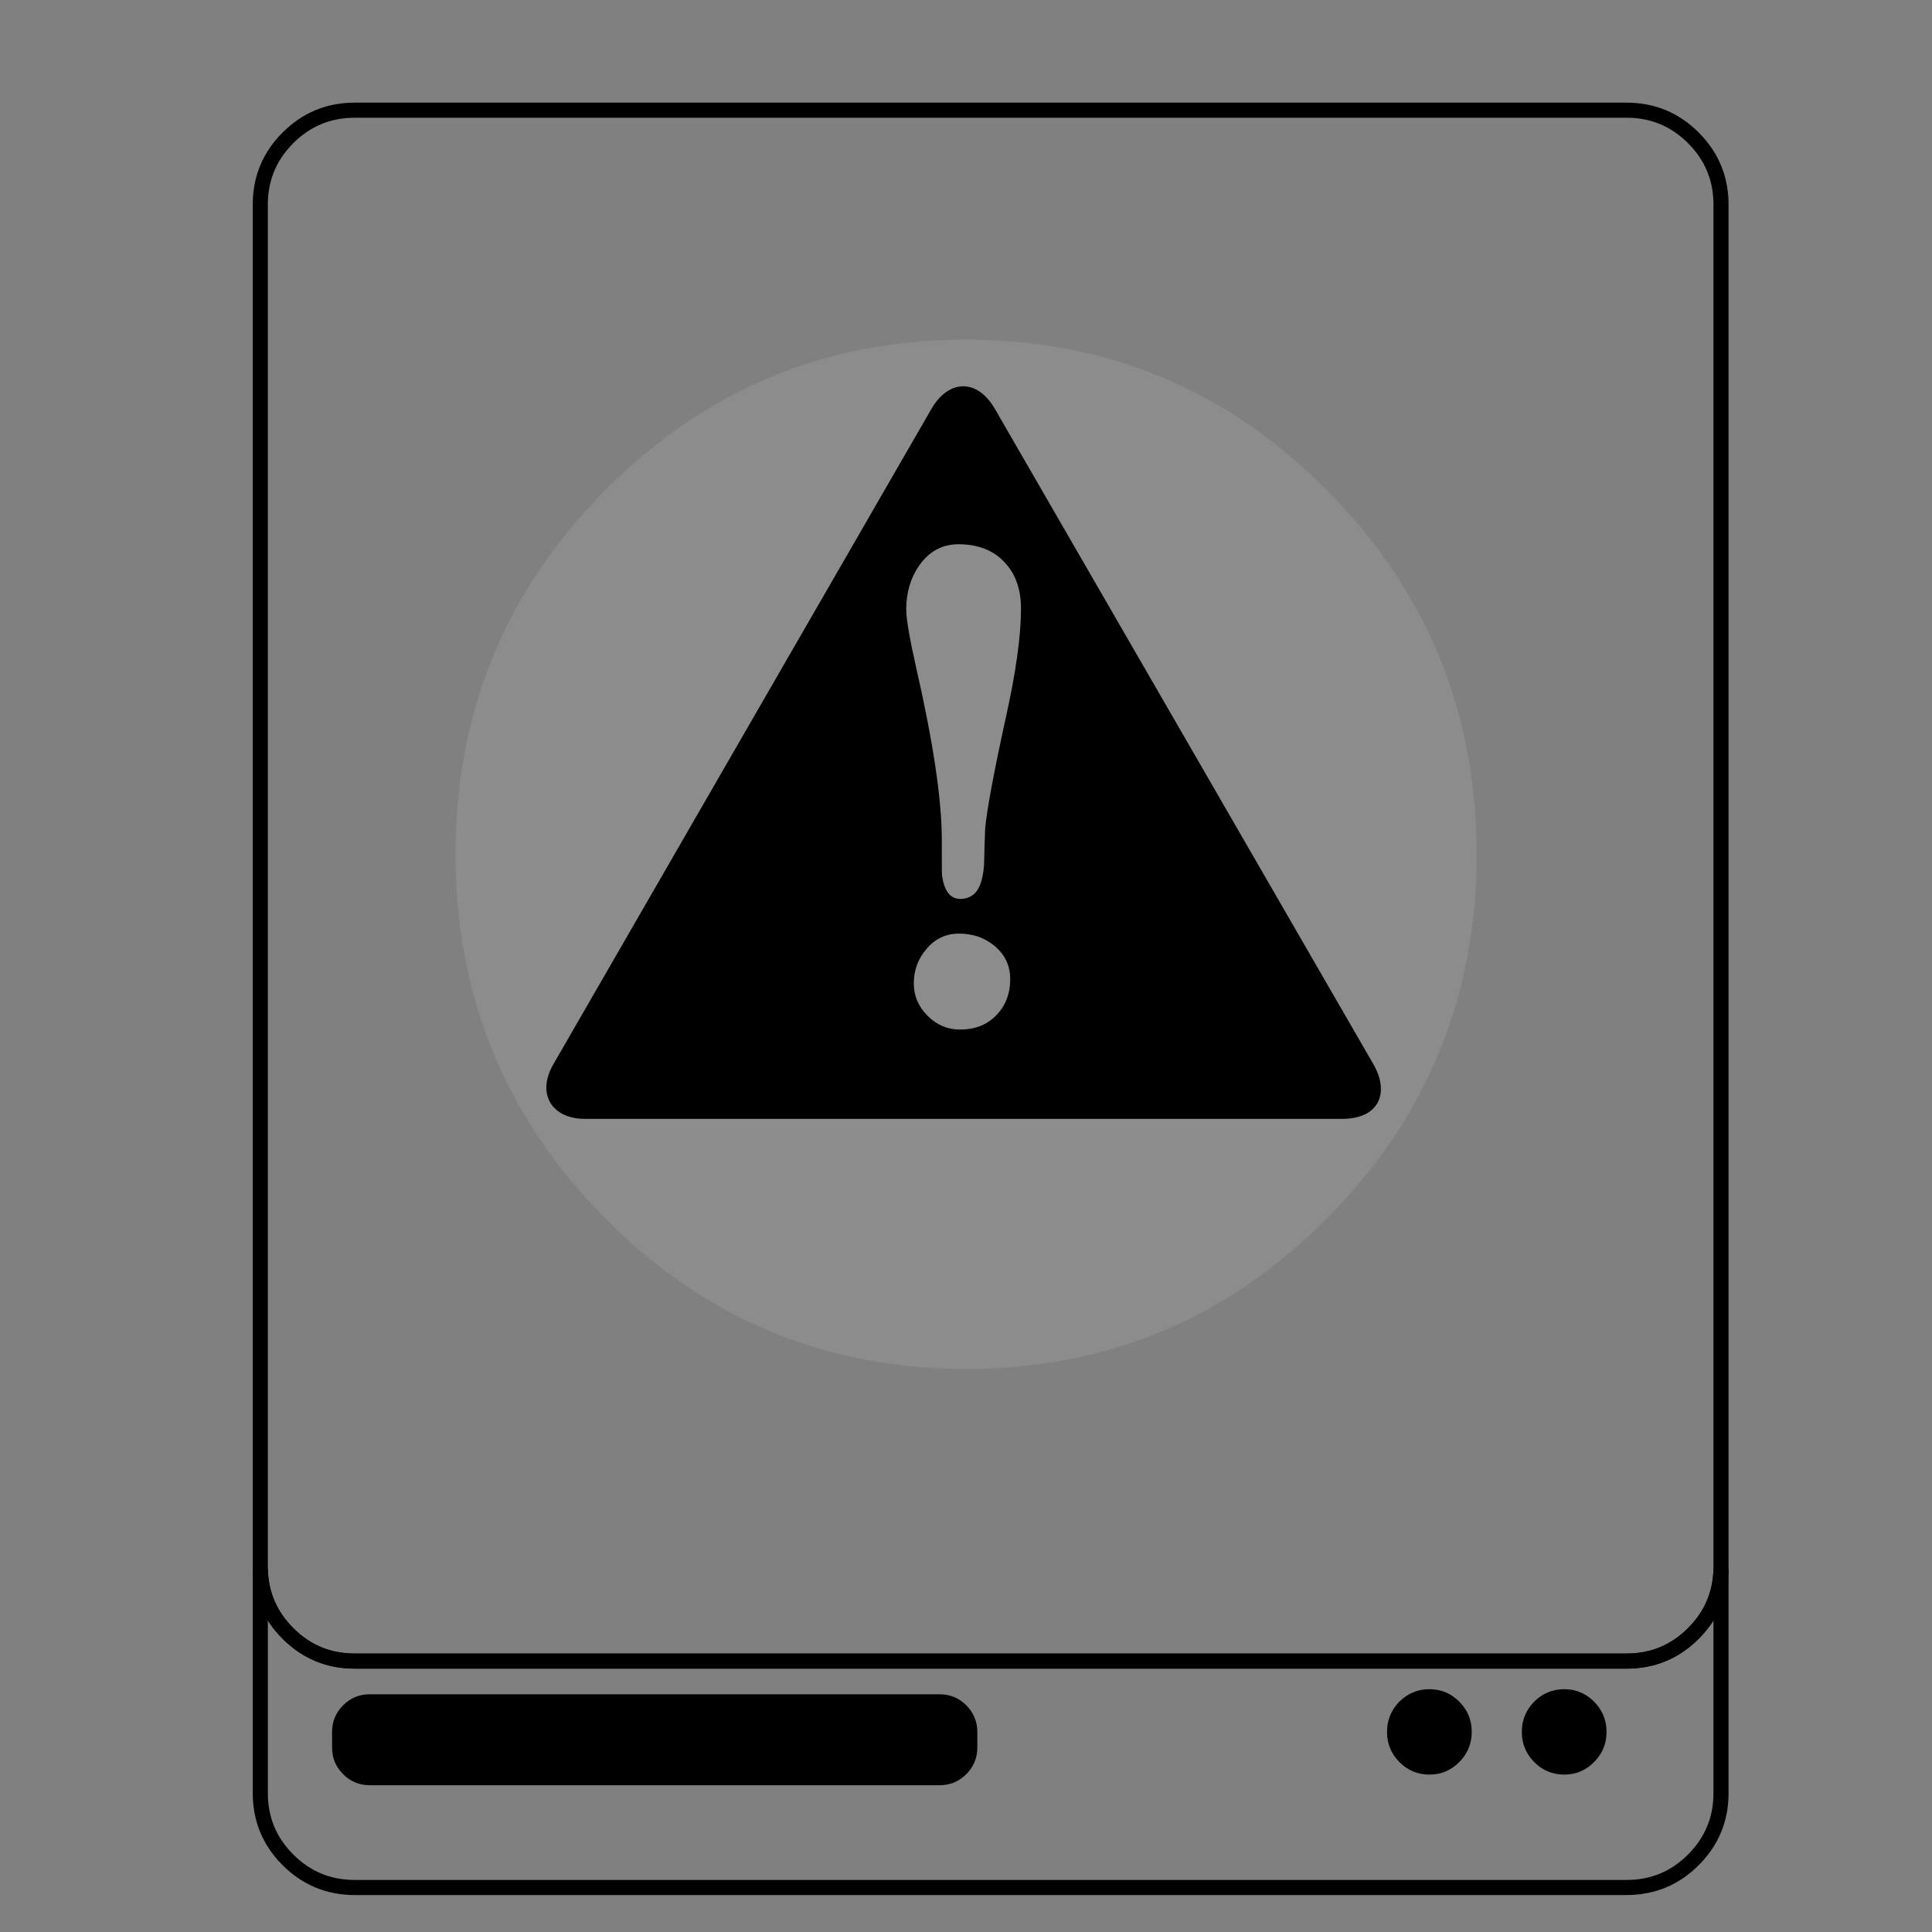 <?xml version="1.0" encoding="UTF-8" standalone="no"?>
<!-- Generator: flash2svg, http://dissentgraphics.com/tools/flash2svg -->

<svg
   xmlns:dc="http://purl.org/dc/elements/1.1/"
   xmlns:cc="http://creativecommons.org/ns#"
   xmlns:rdf="http://www.w3.org/1999/02/22-rdf-syntax-ns#"
   xmlns:svg="http://www.w3.org/2000/svg"
   xmlns="http://www.w3.org/2000/svg"
   xmlns:sodipodi="http://sodipodi.sourceforge.net/DTD/sodipodi-0.dtd"
   xmlns:inkscape="http://www.inkscape.org/namespaces/inkscape"
   id="Drive-Removable"
   image-rendering="optimizeSpeed"
   version="1.1"
   style="background-color:#ffffff"
   x="0px"
   y="0px"
   width="1024px"
   height="1024px"
   viewBox="0 0 1024 1024"
   enable-background="new 0 0 1024 1024"
   inkscape:version="0.48.5 r10040"
   sodipodi:docname="xfce4-fsguard-plugin-warning.svg">
  <rect x="0" y="0" width="1024" height="1024" fill="#808080" stroke="none"/>
  <sodipodi:namedview
     pagecolor="#ffffff"
     bordercolor="#666666"
     borderopacity="1"
     objecttolerance="10"
     gridtolerance="10"
     guidetolerance="10"
     inkscape:pageopacity="0"
     inkscape:pageshadow="2"
     inkscape:window-width="1920"
     inkscape:window-height="1007"
     id="namedview24"
     showgrid="false"
     inkscape:zoom="1.3037281"
     inkscape:cx="684.26422"
     inkscape:cy="331.69866"
     inkscape:window-x="0"
     inkscape:window-y="31"
     inkscape:window-maximized="1"
     inkscape:current-layer="Drive-Removable" />
  <defs
     transform="matrix(1 0 0 1 0 0) "
     id="defs3">
    <linearGradient
       gradientUnits="userSpaceOnUse"
       id="gradient"
       y2="0"
       x2="128"
       y1="128"
       x1="0"
       gradientTransform="matrix(8.966,0,0,8.966,-465.596,-174.92)">
      <stop
         offset="0"
         style="stop-color:#dbdbdb;stop-opacity:1"
         id="start" />
      <stop
         offset="1"
         style="stop-color:#757575;stop-opacity:1"
         id="stop" />
    </linearGradient>
  </defs>
  <g
     id="Calque.__203"
     transform="translate(13.017,17.356)"
     style="fill:none;stroke:#000000;stroke-opacity:1;stroke-width:8;stroke-miterlimit:4;stroke-dasharray:none">
    <g
       id="shape2"
       style="fill:none;stroke:#000000;stroke-opacity:1;stroke-width:8;stroke-miterlimit:4;stroke-dasharray:none">
      <path
         id="path1"
         d="M 884.5,55.7 C 874.75,45.95 862.95,41.05 849.15,41.05 l -674.2,0 c -13.8,0 -25.6,4.9 -35.35,14.65 -9.45,9.45 -14.35,20.85 -14.65,34.1 l 0,-0.025 0,724.575 q 0.458,19.858 14.65,34.05 c 9.75,9.75 21.55,14.65 35.35,14.65 l 674.2,0 c 13.8,0 25.6,-4.9 35.35,-14.65 9.45,-9.45 14.35,-20.8 14.65,-34.05 l 0,-724.575 0,0.025 c -0.3,-13.25 -5.2,-24.65 -14.65,-34.1 z"
         inkscape:connector-curvature="0"
         style="fill:none;fill-opacity:1;stroke:#000000;stroke-opacity:1;stroke-width:8;stroke-miterlimit:4;stroke-dasharray:none" />
      <path
         id="path2"
         d="m 139.6,848.4 q -14.192,-14.192 -14.65,-34.05 l 0,118.7 c 0,13.8 4.9,25.6 14.65,35.35 9.75,9.75 21.55,14.65 35.35,14.65 l 674.2,0 c 13.8,0 25.6,-4.9 35.35,-14.65 9.75,-9.75 14.65,-21.55 14.65,-35.35 l 0,-118.7 c -0.3,13.25 -5.2,24.6 -14.65,34.05 -9.75,9.75 -21.55,14.65 -35.35,14.65 l -674.2,0 c -13.8,0 -25.6,-4.9 -35.35,-14.65 z"
         inkscape:connector-curvature="0"
         style="fill:none;fill-opacity:0.988;stroke:#000000;stroke-opacity:1;stroke-width:8;stroke-miterlimit:4;stroke-dasharray:none" />
    </g>
  </g>
  <g
     id="Calque.__204"
     style="fill:#000000;fill-opacity:1">
    <g
       id="Symbole.__2026_1"
       overflow="visible"
       style="fill:#000000;fill-opacity:1">
      <g
         id="Calque.__208"
         style="fill:#000000;fill-opacity:1">
        <g
           id="shape17"
           style="fill:#000000;fill-opacity:1">
          <path
             id="path11"
             fill="#3B3A36"
             fill-opacity="1"
             d="M518,918 Q518,909.7 512.15,903.85 C508.25,899.95 503.55,898 498,898 L196,898 C190.45,898 185.75,899.95 181.85,903.85 177.95,907.75 176,912.45 176,918 L176,926.2 C176,931.75 177.95,936.45 181.85,940.35 185.75,944.25 190.45,946.2 196,946.2 L498,946.2 C503.55,946.2 508.25,944.25 512.15,940.35 516.05,936.45 518,931.75 518,926.2 L518,918z"
             style="fill:#000000;fill-opacity:1" />
        </g>
      </g>
    </g>
  </g>
  <g
     id="Calque.__206"
     transform="matrix(1,0,0,1.008,0,-1.453)">
    <g
       id="shape10">
      <path
         id="path6"
         d="m 703.4,642 q 79.25,-79.25 79.25,-191.35 c 0,-74.75 -26.4,-138.5 -79.25,-191.35 -52.85,-52.85 -116.6,-79.25 -191.35,-79.25 -74.75,0 -138.5,26.4 -191.35,79.25 -52.85,52.85 -79.25,116.6 -79.25,191.35 0,74.75 26.4,138.5 79.25,191.35 52.85,52.85 116.6,79.25 191.35,79.25 74.75,0 138.5,-26.4 191.35,-79.25 z"
         inkscape:connector-curvature="0"
         style="fill:#ffffff;fill-opacity:0.098" />
      <path
         id="path7"
         d="m 829.05,934.548 c 6.2,0 11.5,-2.2 15.85,-6.6 4.4,-4.35 6.6,-9.65 6.6,-15.85 0,-6.2 -2.2,-11.5 -6.6,-15.9 -4.35,-4.35 -9.65,-6.55 -15.85,-6.55 -6.2,0 -11.5,2.2 -15.9,6.55 -4.35,4.4 -6.55,9.7 -6.55,15.9 0,6.2 2.2,11.5 6.55,15.85 4.4,4.4 9.7,6.6 15.9,6.6 z m -49,-22.45 c 0,-6.2 -2.2,-11.5 -6.6,-15.9 -4.35,-4.35 -9.65,-6.55 -15.85,-6.55 -6.2,0 -11.5,2.2 -15.9,6.55 -4.35,4.4 -6.55,9.7 -6.55,15.9 0,6.2 2.2,11.5 6.55,15.85 4.4,4.4 9.7,6.6 15.9,6.6 6.2,0 11.5,-2.2 15.85,-6.6 4.4,-4.35 6.6,-9.65 6.6,-15.85 z"
         inkscape:connector-curvature="0"
         style="fill:#000000;fill-opacity:1" />
    </g>
  </g>
  <path
     inkscape:connector-curvature="0"
     d="m 510.25,204.753 c -6.072,0.132 -12.1,4.216 -16.548,11.924 l -200.401,347.386 c -9.025,15.641 -0.942,28.959 16.791,28.959 l 401.167,0 c 20.335,0 25.123,-14.326 16.67,-28.959 l -200.644,-347.386 c -4.759,-8.238 -10.963,-12.057 -17.035,-11.924 z m -2.19,83.713 c 10.273,2.4e-4 18.377,3.182 24.214,9.369 5.954,6.187 8.882,14.432 8.882,24.822 -8e-5,14.242 -2.666,33.646 -8.152,58.161 -6.187,28.251 -9.779,47.528 -10.829,57.918 -0.234,6.537 -0.492,13.179 -0.609,19.833 -0.701,8.872 -2.966,14.325 -6.936,16.426 -1.518,0.934 -3.379,1.46 -5.597,1.46 -5.37,9e-5 -8.683,-4.249 -9.734,-12.654 -0.117,-0.817 -0.122,-7.059 -0.121,-18.616 -8e-5,-21.247 -4.522,-51.692 -13.628,-91.501 -3.502,-15.526 -5.232,-25.759 -5.232,-30.662 0,-8.872 2.266,-16.707 6.936,-23.362 5.253,-7.471 12.168,-11.194 20.807,-11.194 z m 0.244,206.363 c 7.238,0 13.485,2.13 18.738,6.449 5.604,4.67 8.396,10.522 8.396,17.643 -9e-5,7.822 -2.524,14.327 -7.544,19.347 -4.903,5.02 -11.282,7.422 -19.103,7.422 -6.537,0 -12.253,-2.398 -17.156,-7.301 -4.903,-4.903 -7.301,-10.619 -7.301,-17.156 0,-7.004 2.261,-13.12 6.814,-18.373 4.553,-5.37 10.269,-8.031 17.156,-8.031 z"
     style="fill:#000000;fill-opacity:1;stroke:none"
     id="path3366" />
</svg>
